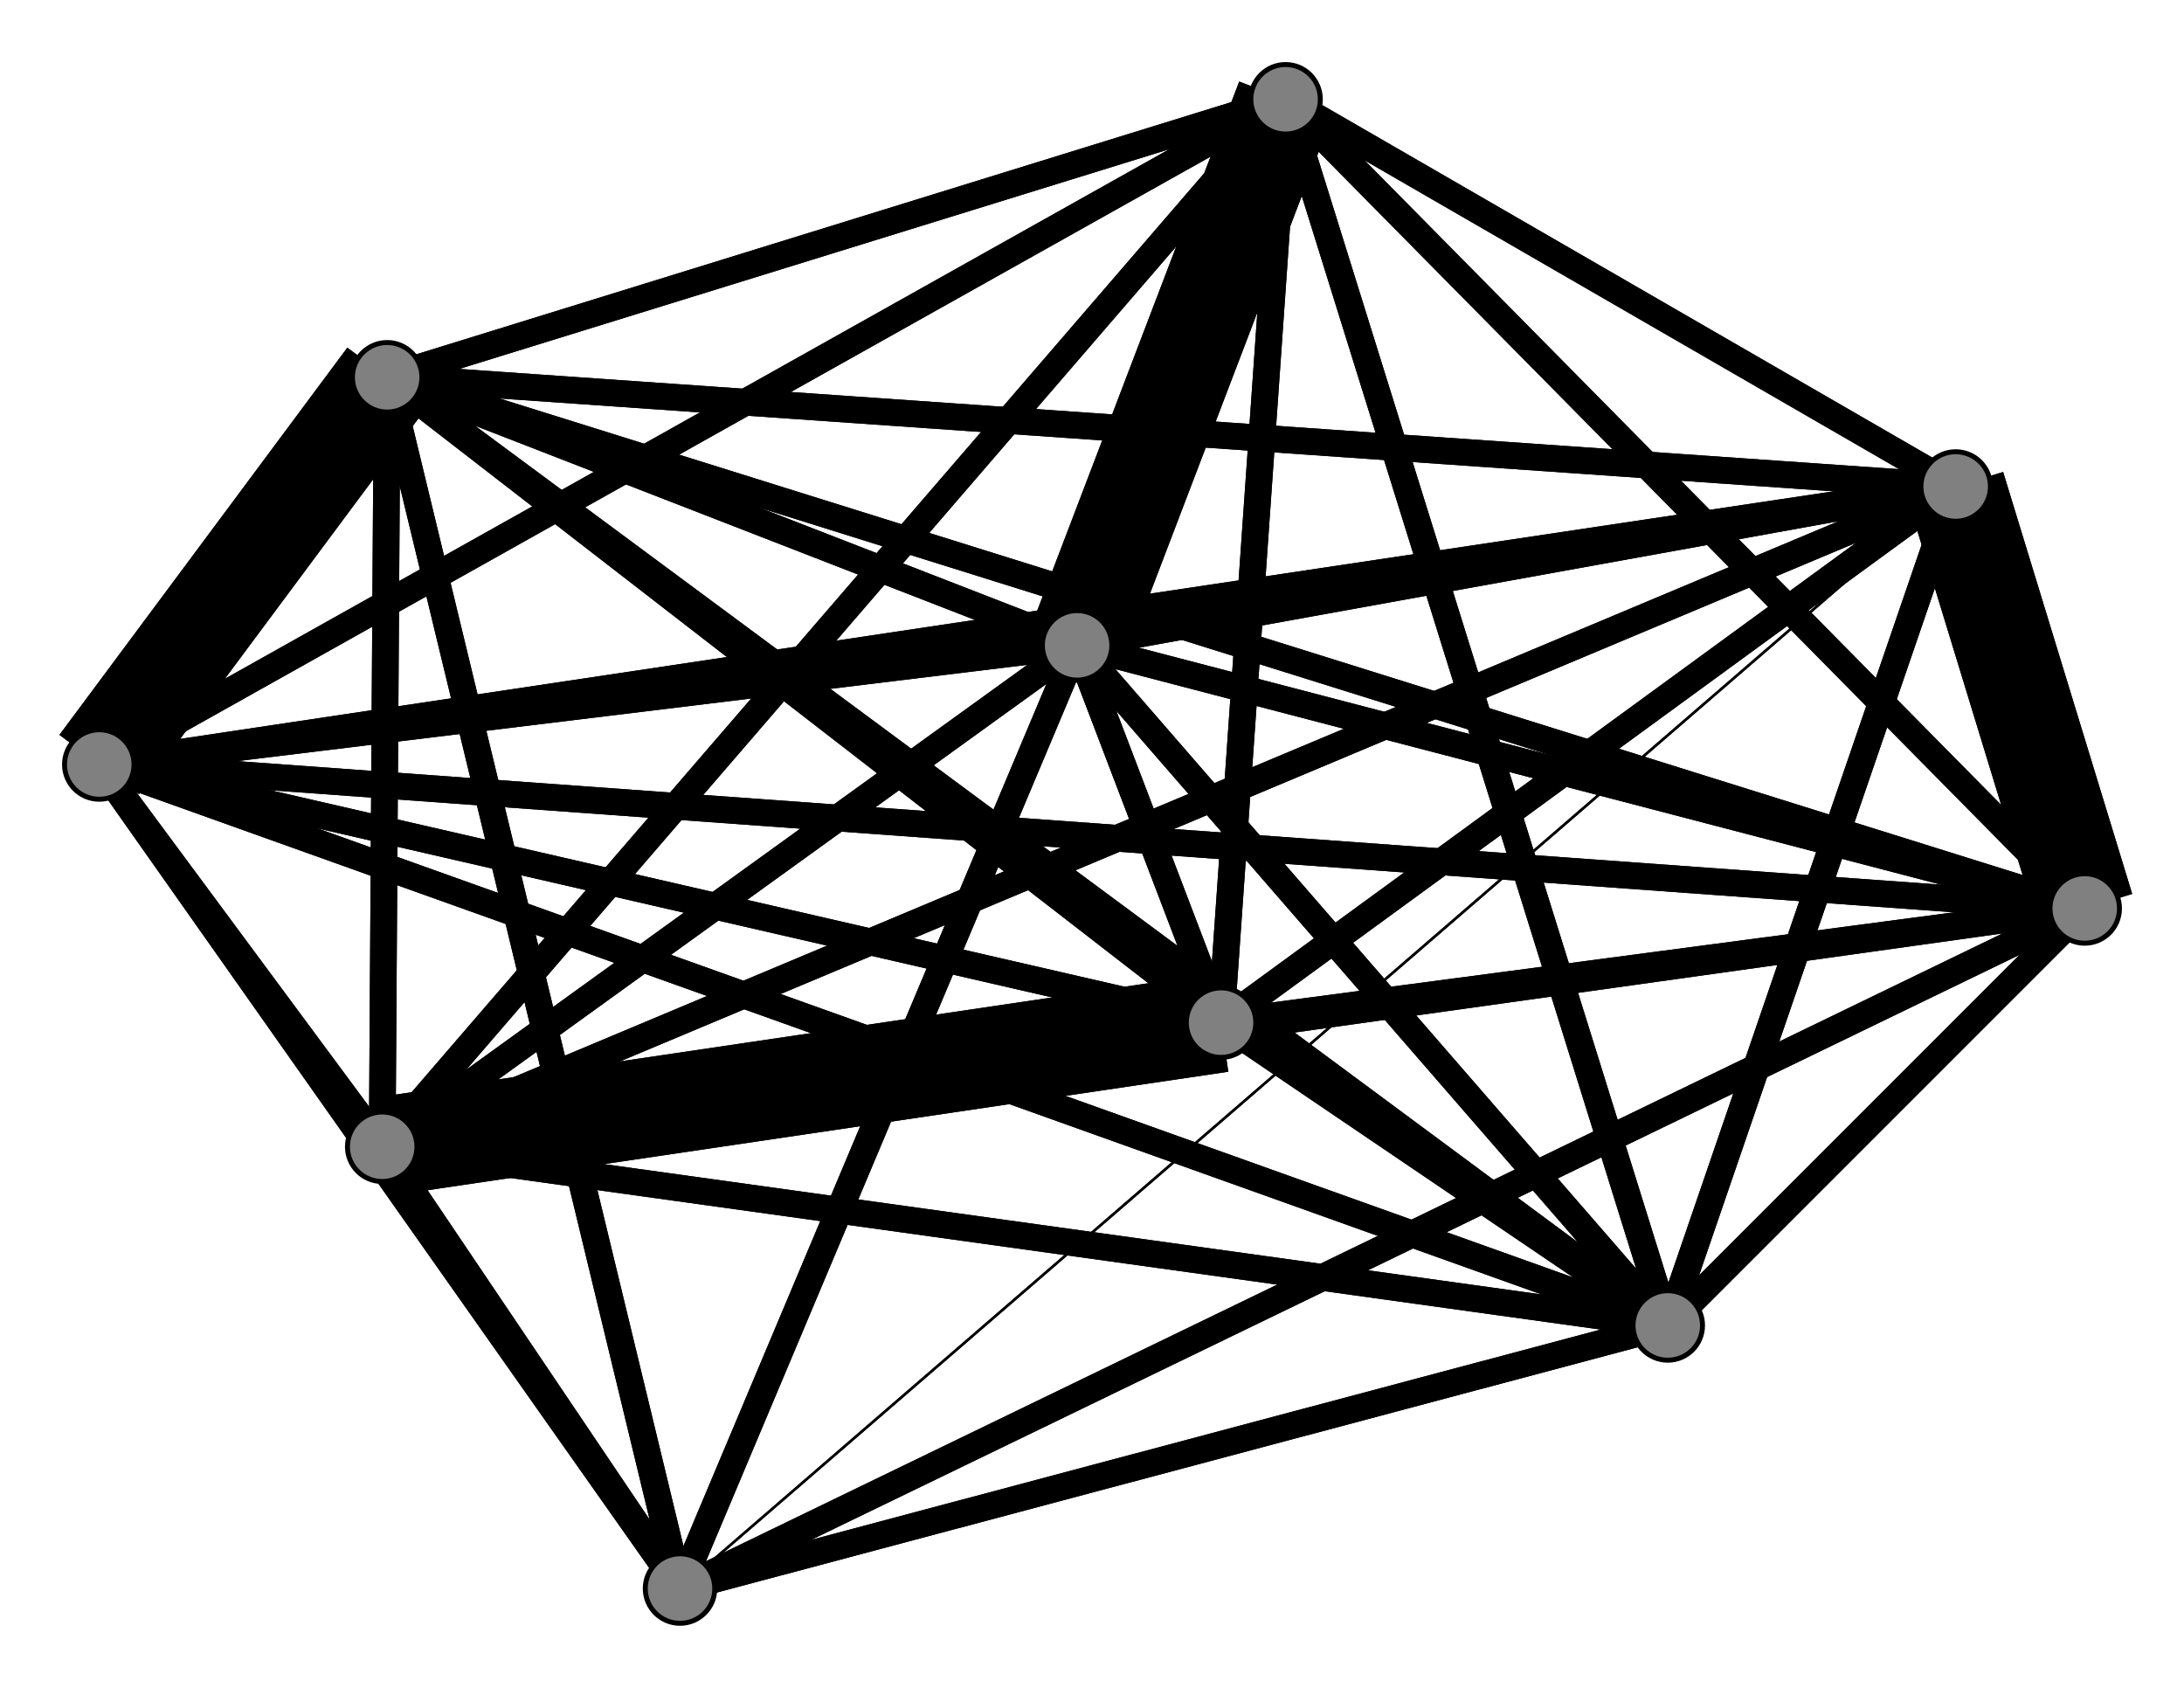<svg width="440" height="340" xmlns="http://www.w3.org/2000/svg">
<path stroke-width="5.375" stroke="black" d="M 217 130 77 231"/>
<path stroke-width="5.375" stroke="black" d="M 394 98 259 20"/>
<path stroke-width="5.375" stroke="black" d="M 394 98 246 206"/>
<path stroke-width="5.375" stroke="black" d="M 394 98 78 76"/>
<path stroke-width="5.375" stroke="black" d="M 394 98 336 267"/>
<path stroke-width="5.375" stroke="black" d="M 394 98 20 154"/>
<path stroke-width="20.0" stroke="black" d="M 394 98 420 183"/>
<path stroke-width="5.375" stroke="black" d="M 394 98 77 231"/>
<path stroke-width="5.375" stroke="black" d="M 394 98 217 130"/>
<path stroke-width="5.375" stroke="black" d="M 78 76 137 320"/>
<path stroke-width="5.375" stroke="black" d="M 78 76 259 20"/>
<path stroke-width="5.375" stroke="black" d="M 78 76 246 206"/>
<path stroke-width="5.375" stroke="black" d="M 78 76 394 98"/>
<path stroke-width="5.375" stroke="black" d="M 78 76 336 267"/>
<path stroke-width="20.0" stroke="black" d="M 78 76 20 154"/>
<path stroke-width="5.375" stroke="black" d="M 78 76 420 183"/>
<path stroke-width="5.375" stroke="black" d="M 78 76 77 231"/>
<path stroke-width="5.375" stroke="black" d="M 78 76 217 130"/>
<path stroke-width="0.5" stroke="black" d="M 394 98 137 320"/>
<path stroke-width="5.375" stroke="black" d="M 246 206 217 130"/>
<path stroke-width="20.0" stroke="black" d="M 246 206 77 231"/>
<path stroke-width="5.375" stroke="black" d="M 246 206 420 183"/>
<path stroke-width="5.375" stroke="black" d="M 137 320 336 267"/>
<path stroke-width="5.375" stroke="black" d="M 137 320 20 154"/>
<path stroke-width="5.375" stroke="black" d="M 137 320 420 183"/>
<path stroke-width="5.375" stroke="black" d="M 137 320 77 231"/>
<path stroke-width="5.375" stroke="black" d="M 137 320 217 130"/>
<path stroke-width="5.375" stroke="black" d="M 259 20 246 206"/>
<path stroke-width="5.375" stroke="black" d="M 259 20 394 98"/>
<path stroke-width="5.375" stroke="black" d="M 259 20 78 76"/>
<path stroke-width="5.375" stroke="black" d="M 336 267 137 320"/>
<path stroke-width="5.375" stroke="black" d="M 259 20 336 267"/>
<path stroke-width="5.375" stroke="black" d="M 259 20 420 183"/>
<path stroke-width="5.375" stroke="black" d="M 259 20 77 231"/>
<path stroke-width="20.0" stroke="black" d="M 259 20 217 130"/>
<path stroke-width="5.375" stroke="black" d="M 246 206 259 20"/>
<path stroke-width="5.375" stroke="black" d="M 246 206 394 98"/>
<path stroke-width="5.375" stroke="black" d="M 246 206 78 76"/>
<path stroke-width="5.375" stroke="black" d="M 246 206 336 267"/>
<path stroke-width="5.375" stroke="black" d="M 246 206 20 154"/>
<path stroke-width="5.375" stroke="black" d="M 259 20 20 154"/>
<path stroke-width="5.375" stroke="black" d="M 336 267 259 20"/>
<path stroke-width="5.375" stroke="black" d="M 336 267 246 206"/>
<path stroke-width="5.375" stroke="black" d="M 336 267 394 98"/>
<path stroke-width="5.375" stroke="black" d="M 420 183 217 130"/>
<path stroke-width="5.375" stroke="black" d="M 77 231 137 320"/>
<path stroke-width="5.375" stroke="black" d="M 77 231 259 20"/>
<path stroke-width="20.0" stroke="black" d="M 77 231 246 206"/>
<path stroke-width="5.375" stroke="black" d="M 77 231 394 98"/>
<path stroke-width="5.375" stroke="black" d="M 77 231 78 76"/>
<path stroke-width="5.375" stroke="black" d="M 77 231 336 267"/>
<path stroke-width="5.375" stroke="black" d="M 77 231 20 154"/>
<path stroke-width="5.375" stroke="black" d="M 420 183 77 231"/>
<path stroke-width="5.375" stroke="black" d="M 77 231 420 183"/>
<path stroke-width="5.375" stroke="black" d="M 217 130 137 320"/>
<path stroke-width="20.0" stroke="black" d="M 217 130 259 20"/>
<path stroke-width="5.375" stroke="black" d="M 217 130 246 206"/>
<path stroke-width="5.375" stroke="black" d="M 217 130 394 98"/>
<path stroke-width="5.375" stroke="black" d="M 217 130 78 76"/>
<path stroke-width="5.375" stroke="black" d="M 217 130 336 267"/>
<path stroke-width="5.375" stroke="black" d="M 217 130 20 154"/>
<path stroke-width="5.375" stroke="black" d="M 217 130 420 183"/>
<path stroke-width="5.375" stroke="black" d="M 77 231 217 130"/>
<path stroke-width="5.375" stroke="black" d="M 137 320 78 76"/>
<path stroke-width="5.375" stroke="black" d="M 420 183 20 154"/>
<path stroke-width="5.375" stroke="black" d="M 420 183 78 76"/>
<path stroke-width="5.375" stroke="black" d="M 336 267 78 76"/>
<path stroke-width="5.375" stroke="black" d="M 336 267 20 154"/>
<path stroke-width="5.375" stroke="black" d="M 336 267 420 183"/>
<path stroke-width="5.375" stroke="black" d="M 336 267 77 231"/>
<path stroke-width="5.375" stroke="black" d="M 336 267 217 130"/>
<path stroke-width="5.375" stroke="black" d="M 20 154 137 320"/>
<path stroke-width="5.375" stroke="black" d="M 20 154 259 20"/>
<path stroke-width="5.375" stroke="black" d="M 20 154 246 206"/>
<path stroke-width="5.375" stroke="black" d="M 420 183 336 267"/>
<path stroke-width="5.375" stroke="black" d="M 20 154 394 98"/>
<path stroke-width="5.375" stroke="black" d="M 20 154 336 267"/>
<path stroke-width="5.375" stroke="black" d="M 20 154 420 183"/>
<path stroke-width="5.375" stroke="black" d="M 20 154 77 231"/>
<path stroke-width="5.375" stroke="black" d="M 20 154 217 130"/>
<path stroke-width="5.375" stroke="black" d="M 420 183 137 320"/>
<path stroke-width="5.375" stroke="black" d="M 420 183 259 20"/>
<path stroke-width="5.375" stroke="black" d="M 420 183 246 206"/>
<path stroke-width="20.0" stroke="black" d="M 420 183 394 98"/>
<path stroke-width="20.0" stroke="black" d="M 20 154 78 76"/>
<path stroke-width="0.5" stroke="black" d="M 137 320 394 98"/>
<circle cx="217" cy="130" r="7.0" style="fill:gray;stroke:black;stroke-width:1.0"/>
<circle cx="77" cy="231" r="7.0" style="fill:gray;stroke:black;stroke-width:1.0"/>
<circle cx="420" cy="183" r="7.0" style="fill:gray;stroke:black;stroke-width:1.0"/>
<circle cx="20" cy="154" r="7.0" style="fill:gray;stroke:black;stroke-width:1.0"/>
<circle cx="336" cy="267" r="7.0" style="fill:gray;stroke:black;stroke-width:1.0"/>
<circle cx="78" cy="76" r="7.0" style="fill:gray;stroke:black;stroke-width:1.0"/>
<circle cx="394" cy="98" r="7.0" style="fill:gray;stroke:black;stroke-width:1.0"/>
<circle cx="246" cy="206" r="7.0" style="fill:gray;stroke:black;stroke-width:1.0"/>
<circle cx="259" cy="20" r="7.0" style="fill:gray;stroke:black;stroke-width:1.0"/>
<circle cx="137" cy="320" r="7.0" style="fill:gray;stroke:black;stroke-width:1.0"/>
</svg>

